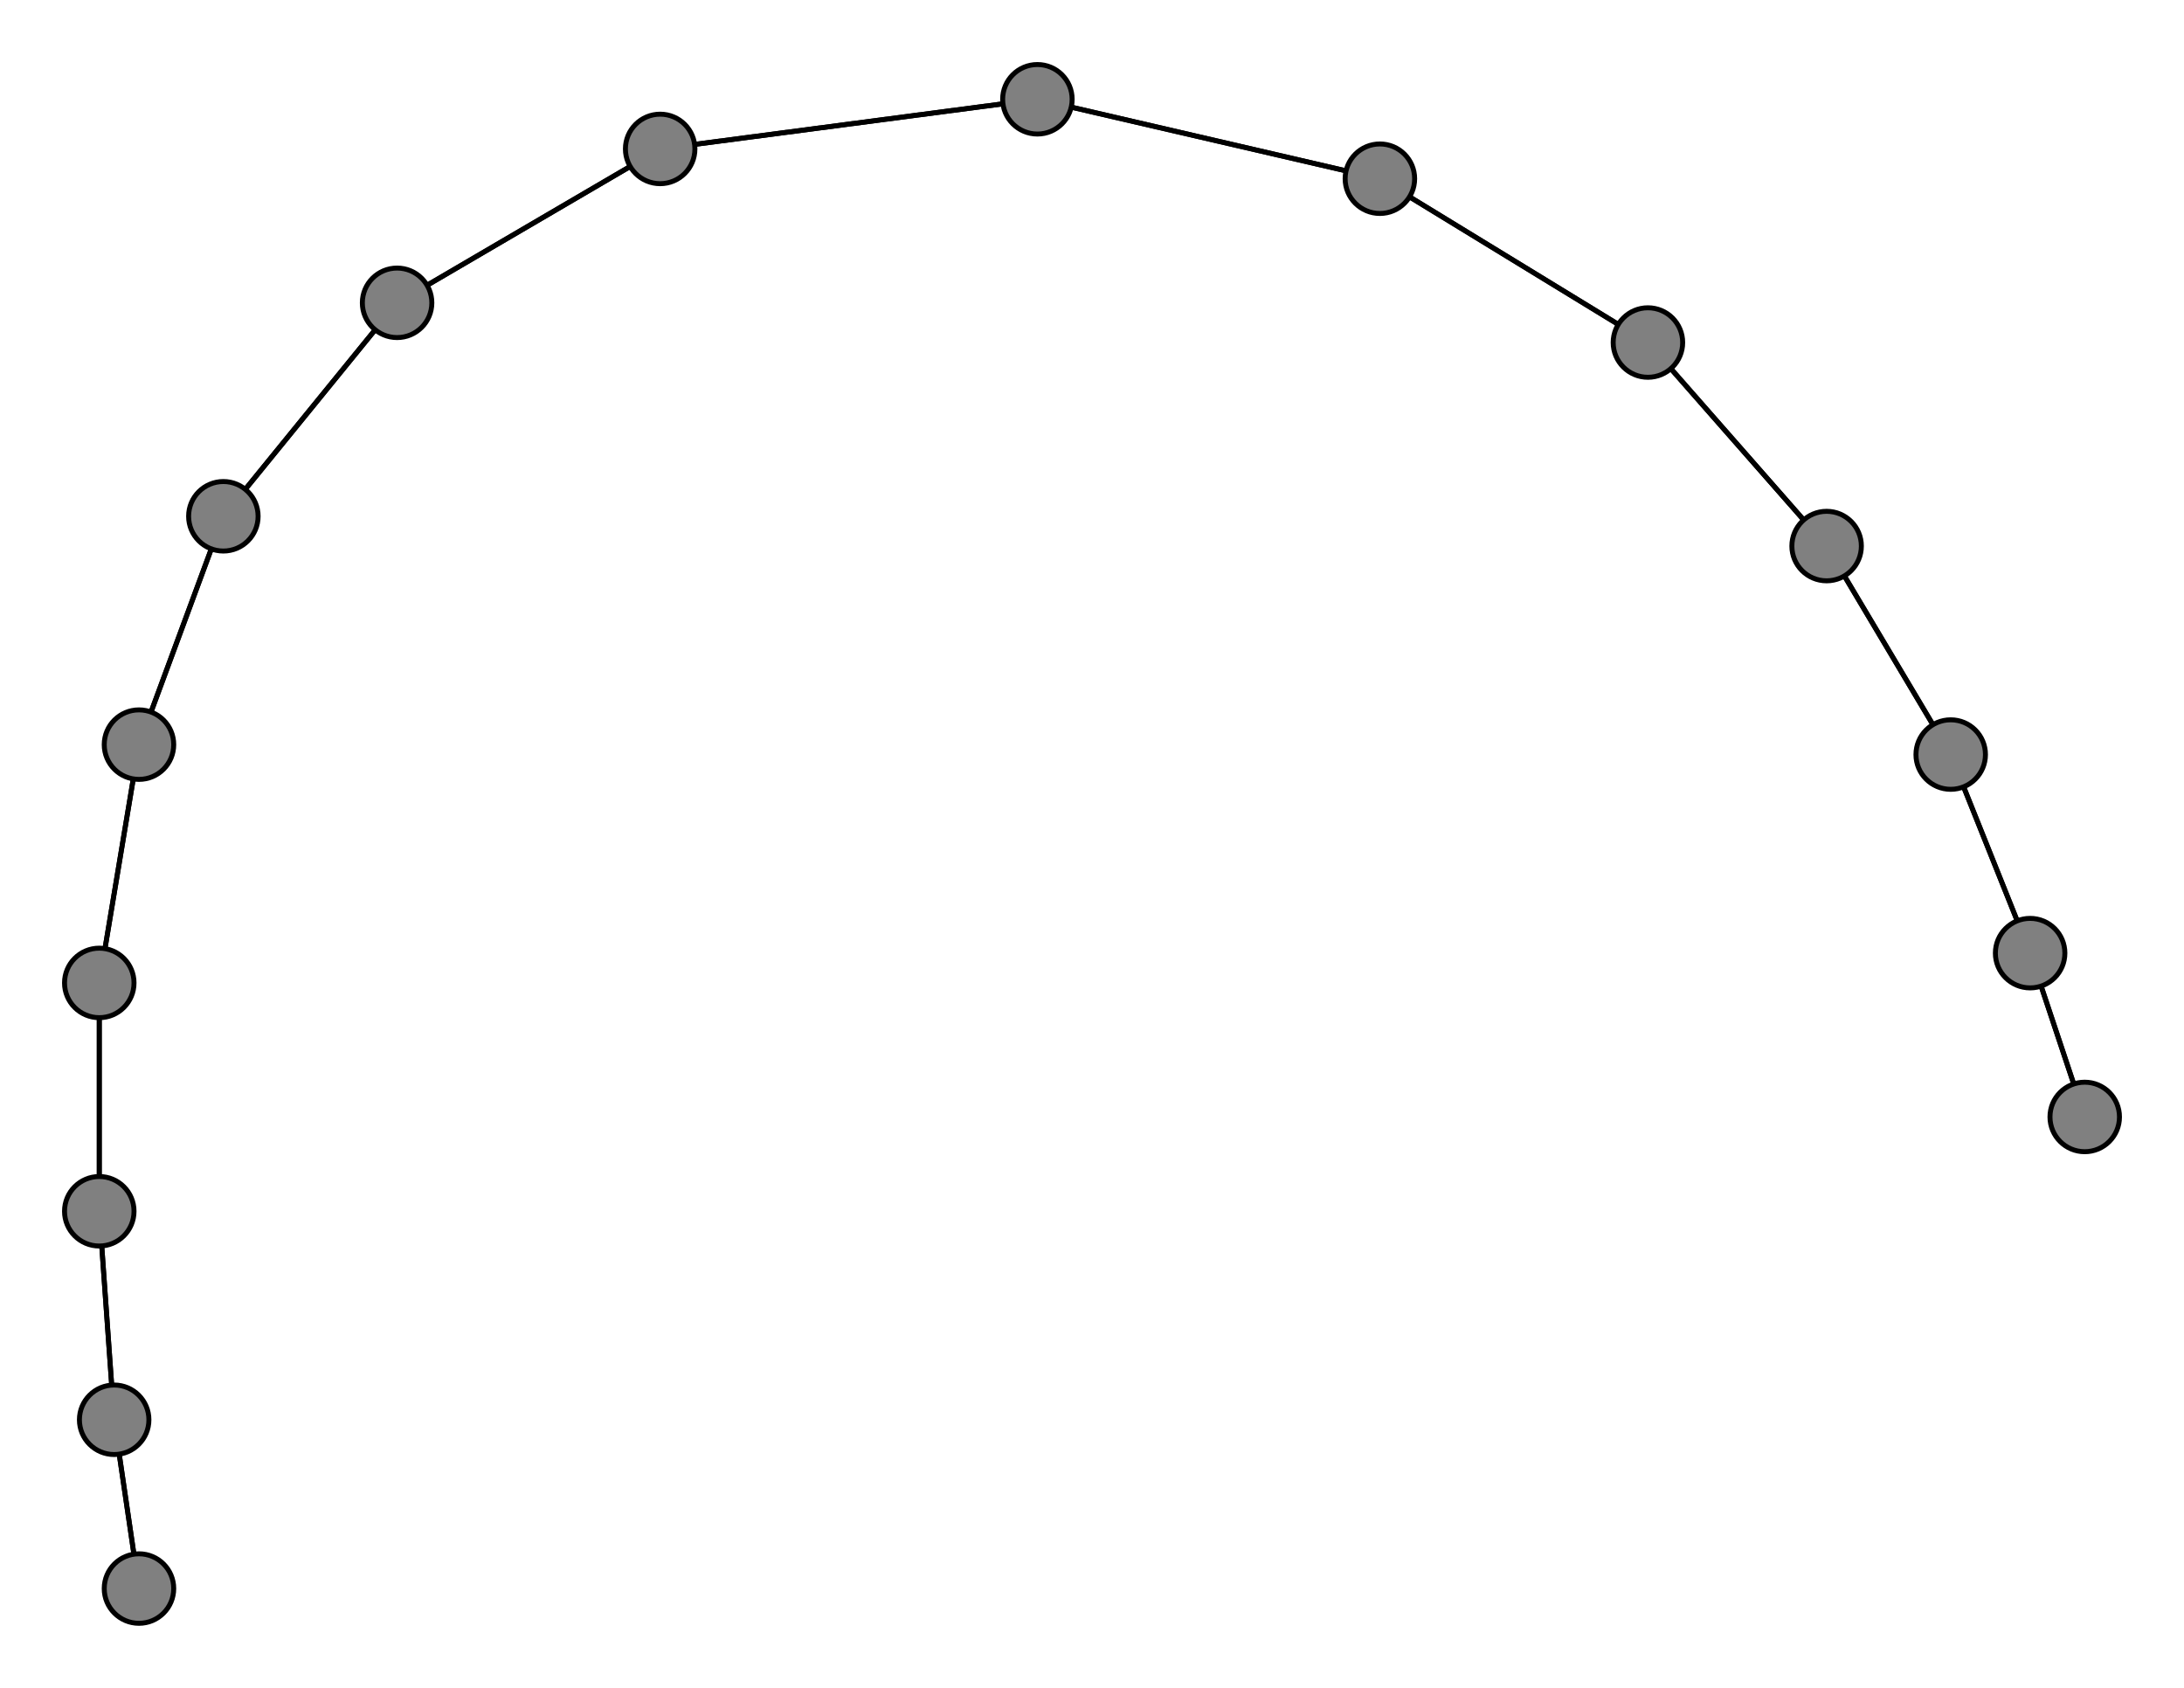 <svg width="440" height="340" xmlns="http://www.w3.org/2000/svg">
<path stroke-width="1" stroke="black" d="M 28 320 23 286"/>
<path stroke-width="1" stroke="black" d="M 20 244 23 286"/>
<path stroke-width="1" stroke="black" d="M 20 244 20 198"/>
<path stroke-width="1" stroke="black" d="M 20 198 20 244"/>
<path stroke-width="1" stroke="black" d="M 20 198 28 150"/>
<path stroke-width="1" stroke="black" d="M 28 150 20 198"/>
<path stroke-width="1" stroke="black" d="M 28 150 45 104"/>
<path stroke-width="1" stroke="black" d="M 45 104 28 150"/>
<path stroke-width="1" stroke="black" d="M 45 104 80 61"/>
<path stroke-width="1" stroke="black" d="M 80 61 45 104"/>
<path stroke-width="1" stroke="black" d="M 80 61 133 30"/>
<path stroke-width="1" stroke="black" d="M 133 30 80 61"/>
<path stroke-width="1" stroke="black" d="M 133 30 209 20"/>
<path stroke-width="1" stroke="black" d="M 209 20 133 30"/>
<path stroke-width="1" stroke="black" d="M 209 20 278 36"/>
<path stroke-width="1" stroke="black" d="M 278 36 209 20"/>
<path stroke-width="1" stroke="black" d="M 278 36 332 69"/>
<path stroke-width="1" stroke="black" d="M 332 69 278 36"/>
<path stroke-width="1" stroke="black" d="M 332 69 368 110"/>
<path stroke-width="1" stroke="black" d="M 368 110 332 69"/>
<path stroke-width="1" stroke="black" d="M 368 110 393 152"/>
<path stroke-width="1" stroke="black" d="M 393 152 368 110"/>
<path stroke-width="1" stroke="black" d="M 393 152 409 192"/>
<path stroke-width="1" stroke="black" d="M 409 192 393 152"/>
<path stroke-width="1" stroke="black" d="M 409 192 420 225"/>
<path stroke-width="1" stroke="black" d="M 420 225 409 192"/>
<path stroke-width="1" stroke="black" d="M 23 286 28 320"/>
<path stroke-width="1" stroke="black" d="M 23 286 20 244"/>
<circle cx="28" cy="320" r="7.0" style="fill:gray;stroke:black;stroke-width:1.0"/>
<circle cx="420" cy="225" r="7.0" style="fill:gray;stroke:black;stroke-width:1.0"/>
<circle cx="409" cy="192" r="7.0" style="fill:gray;stroke:black;stroke-width:1.0"/>
<circle cx="393" cy="152" r="7.0" style="fill:gray;stroke:black;stroke-width:1.0"/>
<circle cx="368" cy="110" r="7.0" style="fill:gray;stroke:black;stroke-width:1.0"/>
<circle cx="332" cy="69" r="7.0" style="fill:gray;stroke:black;stroke-width:1.0"/>
<circle cx="278" cy="36" r="7.0" style="fill:gray;stroke:black;stroke-width:1.0"/>
<circle cx="209" cy="20" r="7.0" style="fill:gray;stroke:black;stroke-width:1.0"/>
<circle cx="133" cy="30" r="7.0" style="fill:gray;stroke:black;stroke-width:1.0"/>
<circle cx="80" cy="61" r="7.0" style="fill:gray;stroke:black;stroke-width:1.0"/>
<circle cx="45" cy="104" r="7.0" style="fill:gray;stroke:black;stroke-width:1.0"/>
<circle cx="28" cy="150" r="7.0" style="fill:gray;stroke:black;stroke-width:1.0"/>
<circle cx="20" cy="198" r="7.0" style="fill:gray;stroke:black;stroke-width:1.0"/>
<circle cx="20" cy="244" r="7.0" style="fill:gray;stroke:black;stroke-width:1.0"/>
<circle cx="23" cy="286" r="7.0" style="fill:gray;stroke:black;stroke-width:1.0"/>
</svg>
